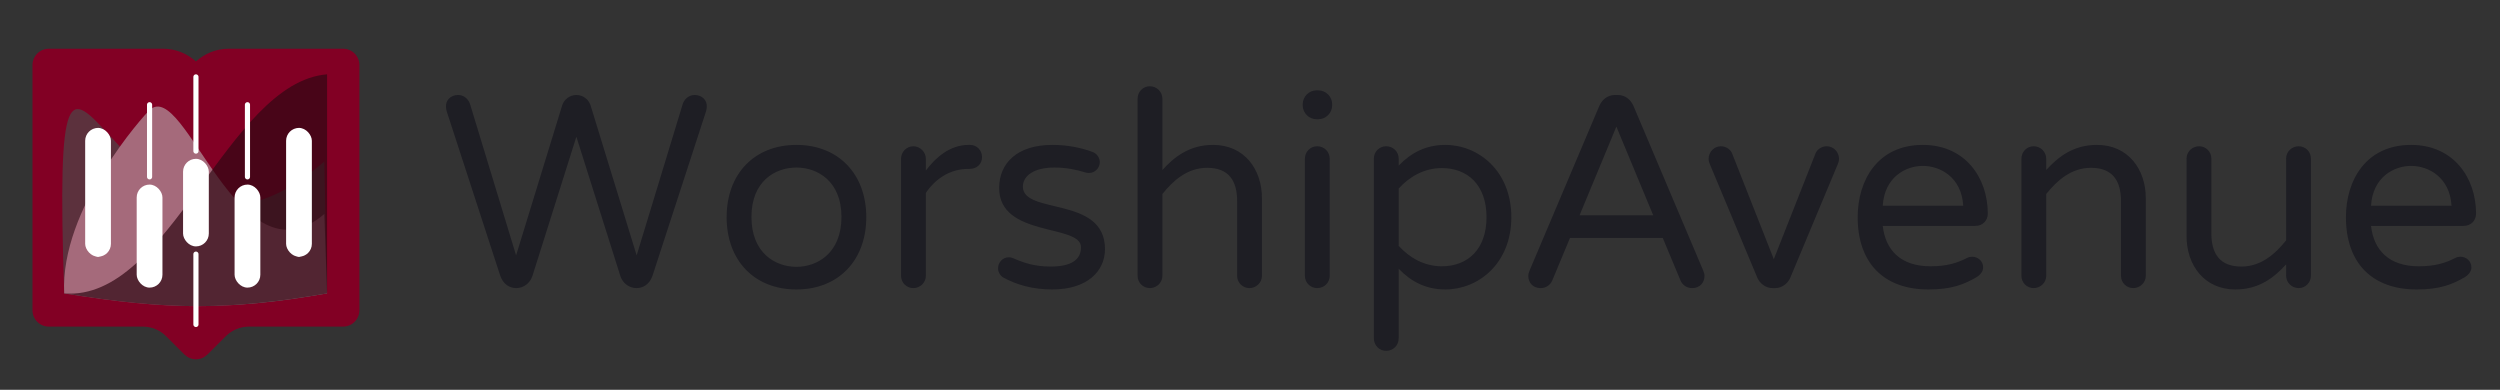 <svg width="1674" height="261" viewBox="0 0 1674 261" fill="none" xmlns="http://www.w3.org/2000/svg">
<rect x="0" y="0" width="1674" height="261" fill="#333333" stroke="none"/>
<path d="M385.941 63.599C381.558 63.599 377.722 66.521 376.444 70.54L345.576 170.996L314.892 70.174C313.796 66.339 310.691 63.599 306.673 63.599C301.924 63.599 298.271 67.069 298.636 71.636C298.636 72.549 298.819 73.462 299.184 74.741L334.983 184.694C336.992 190.356 341.193 192.913 345.759 192.913C350.69 192.913 355.074 189.443 356.535 184.694L385.941 91.544L415.348 184.694C416.809 189.443 421.192 192.913 426.124 192.913C430.69 192.913 434.891 190.356 436.9 184.694L472.699 74.741C473.064 73.462 473.247 72.549 473.247 71.636C473.612 67.069 469.959 63.599 465.21 63.599C461.192 63.599 458.087 66.339 456.991 70.174L426.306 170.996L395.439 70.54C394.16 66.521 390.325 63.599 385.941 63.599ZM533.308 97.023C504.997 97.023 486.55 116.567 486.55 145.425C486.55 174.283 504.997 193.826 533.308 193.826C561.435 193.826 580.065 174.283 580.065 145.425C580.065 116.567 561.435 97.023 533.308 97.023ZM533.308 178.667C519.244 178.667 503.171 169.534 503.171 145.242C503.171 121.133 519.244 112.183 533.308 112.183C547.189 112.183 563.444 121.133 563.444 145.242C563.444 169.534 547.189 178.667 533.308 178.667ZM649.544 97.023H648.631C636.028 97.023 626.53 105.425 619.955 114.192V106.339C619.955 101.772 616.12 97.937 611.553 97.937C606.987 97.937 603.334 101.772 603.334 106.339V184.694C603.334 189.26 606.987 192.913 611.553 192.913C616.12 192.913 619.955 189.26 619.955 184.694V129.169C626.348 119.672 636.211 113.096 648.265 113.096H649.179C653.927 113.096 657.58 109.991 657.58 105.243C657.58 100.676 654.11 97.023 649.544 97.023ZM684.926 124.969C684.926 117.663 692.415 112.183 705.931 112.183C713.967 112.183 720.908 113.644 726.752 115.471C727.483 115.654 728.213 115.836 729.127 115.836C733.328 115.836 736.433 112.366 736.433 108.53C736.433 105.791 734.606 102.686 731.136 101.59C723.647 98.85 714.698 97.023 704.652 97.023C680.908 97.023 669.036 109.444 669.036 125.882C669.036 159.124 723.83 149.809 723.83 165.516C723.83 173.735 717.62 178.484 703.556 178.484C692.78 178.484 685.291 175.927 678.716 173.005C677.438 172.457 676.524 172.274 675.428 172.274C671.228 172.274 668.305 175.927 668.305 179.58C668.305 182.137 669.584 184.329 671.41 185.607C680.725 190.721 691.319 193.826 704.652 193.826C728.031 193.826 739.903 181.589 739.903 166.795C739.903 130.996 684.926 143.964 684.926 124.969ZM812.317 97.023C796.061 97.023 786.016 105.425 778.344 113.827V66.156C778.344 61.407 774.509 57.754 769.943 57.754C765.376 57.754 761.723 61.407 761.723 66.156V184.694C761.723 189.26 765.376 192.913 769.943 192.913C774.509 192.913 778.344 189.26 778.344 184.694V129.9C785.65 120.768 795.148 112.366 808.298 112.366C822.545 112.366 828.39 120.768 828.39 134.649V184.694C828.39 189.26 832.043 192.913 836.609 192.913C841.175 192.913 845.011 189.26 845.011 184.694V132.822C845.011 113.279 833.138 97.023 812.317 97.023ZM881.974 97.937C877.408 97.937 873.755 101.59 873.755 106.339V184.694C873.755 189.26 877.408 192.913 881.974 192.913C886.723 192.913 890.376 189.26 890.376 184.694V106.339C890.376 101.59 886.723 97.937 881.974 97.937ZM892.019 69.809C892.019 64.695 887.818 60.494 882.704 60.494C882.339 60.494 881.974 60.494 881.608 60.494C876.494 60.494 872.293 64.695 872.293 69.809C872.293 70.357 872.293 70.357 872.293 70.54C872.293 75.654 876.494 79.855 881.608 79.855C882.339 79.855 882.522 79.855 882.704 79.855C887.818 79.855 892.019 75.654 892.019 70.54C892.019 70.357 892.019 69.992 892.019 69.809ZM967.788 193.826C989.888 193.826 1011.99 176.475 1011.99 145.425C1011.99 114.375 989.888 97.023 967.788 97.023C955.003 97.023 944.957 102.138 936.555 110.905V106.156C936.555 101.59 932.902 97.937 928.153 97.937C923.587 97.937 919.934 101.59 919.934 106.156V226.52C919.934 231.269 923.587 234.922 928.153 234.922C932.902 234.922 936.555 231.269 936.555 226.52V179.945C944.957 188.712 955.003 193.826 967.788 193.826ZM965.413 112.549C982.765 112.549 995.368 123.873 995.368 145.425C995.368 166.977 982.765 178.301 965.413 178.301C953.541 178.301 943.678 172.457 936.555 164.603V126.247C943.678 118.393 953.541 112.549 965.413 112.549ZM1140.42 181.041L1093.84 71.088C1092.2 67.252 1088.73 63.599 1083.25 63.599H1081.42C1075.94 63.599 1072.47 67.252 1070.83 71.088L1024.25 181.041C1023.7 182.32 1023.34 183.598 1023.34 184.694C1023.34 189.26 1026.44 192.913 1031.56 192.913C1035.03 192.913 1037.95 191.087 1039.41 187.799L1051.28 159.306H1113.38L1125.26 187.799C1126.72 191.087 1129.64 192.913 1133.11 192.913C1138.22 192.913 1141.33 189.26 1141.33 184.694C1141.33 183.598 1140.96 182.32 1140.42 181.041ZM1057.68 144.146L1082.33 84.786L1106.99 144.146H1057.68ZM1223.18 97.937C1219.89 97.937 1216.79 99.946 1215.69 102.686L1187.74 173.553L1159.8 102.686C1158.7 99.946 1155.6 97.937 1152.31 97.937C1147.75 97.937 1144.09 101.772 1144.09 106.339C1144.09 107.8 1144.46 108.896 1145.01 110.174L1176.79 186.155C1178.43 189.808 1182.27 192.913 1186.83 192.913H1188.66C1193.22 192.913 1197.06 189.808 1198.7 186.155L1230.48 110.174C1231.03 108.896 1231.4 107.8 1231.4 106.339C1231.4 101.772 1227.74 97.937 1223.18 97.937ZM1320.61 171.909C1319.33 171.909 1318.42 172.091 1317.32 172.639C1310.56 176.11 1303.62 178.301 1292.66 178.301C1272.94 178.301 1262.53 167.708 1260.7 151.27H1322.62C1327.73 151.27 1331.02 147.617 1331.02 143.051C1331.02 118.759 1315.68 97.023 1287.55 97.023C1257.23 97.023 1243.9 120.768 1243.9 145.425C1243.9 176.11 1261.43 193.826 1291.2 193.826C1307.09 193.826 1315.13 190.356 1323.17 185.79C1325.72 184.329 1327.92 181.954 1327.92 179.032C1327.92 174.831 1324.44 171.909 1320.61 171.909ZM1287.55 111.087C1299.24 111.087 1313.49 118.759 1314.58 137.754H1260.7C1261.8 118.759 1275.86 111.087 1287.55 111.087ZM1404.14 97.023C1387.88 97.023 1377.83 105.425 1370.16 113.827V106.339C1370.16 101.59 1366.33 97.937 1361.76 97.937C1357.2 97.937 1353.54 101.59 1353.54 106.339V184.694C1353.54 189.26 1357.2 192.913 1361.76 192.913C1366.33 192.913 1370.16 189.26 1370.16 184.694V129.9C1377.47 120.768 1386.97 112.366 1400.12 112.366C1414.36 112.366 1420.21 120.768 1420.21 134.649V184.694C1420.21 189.26 1423.86 192.913 1428.43 192.913C1432.99 192.913 1436.83 189.26 1436.83 184.694V132.822C1436.83 113.279 1424.96 97.023 1404.14 97.023ZM1496.81 193.826C1513.06 193.826 1523.11 185.425 1530.78 177.023V184.511C1530.78 189.26 1534.61 192.913 1539.18 192.913C1543.75 192.913 1547.4 189.26 1547.4 184.511V106.156C1547.4 101.59 1543.75 97.937 1539.18 97.937C1534.61 97.937 1530.78 101.59 1530.78 106.156V160.95C1523.47 170.082 1513.98 178.484 1500.82 178.484C1486.58 178.484 1480.73 170.082 1480.73 156.201V106.156C1480.73 101.59 1477.08 97.937 1472.51 97.937C1467.95 97.937 1464.11 101.59 1464.11 106.156V158.028C1464.11 177.571 1475.98 193.826 1496.81 193.826ZM1647.55 171.909C1646.28 171.909 1645.36 172.091 1644.27 172.639C1637.51 176.11 1630.57 178.301 1619.61 178.301C1599.88 178.301 1589.47 167.708 1587.65 151.27H1649.56C1654.68 151.27 1657.97 147.617 1657.97 143.051C1657.97 118.759 1642.62 97.023 1614.5 97.023C1584.18 97.023 1570.84 120.768 1570.84 145.425C1570.84 176.11 1588.38 193.826 1618.15 193.826C1634.04 193.826 1642.08 190.356 1650.11 185.79C1652.67 184.329 1654.86 181.954 1654.86 179.032C1654.86 174.831 1651.39 171.909 1647.55 171.909ZM1614.5 111.087C1626.19 111.087 1640.43 118.759 1641.53 137.754H1587.65C1588.74 118.759 1602.81 111.087 1614.5 111.087Z" fill="#1E1E24"/>
<rect x="29.906" y="46.219" width="201.188" height="160.406" fill="#820024"/>
<path d="M229.707 32.625H153.091C144.652 32.625 137.024 35.919 131.201 41.162C125.378 35.919 117.749 32.625 109.311 32.625H32.694C26.642 32.625 21.749 37.528 21.749 43.57V207.748C21.749 213.8 26.642 218.693 32.694 218.693H95.717C101.474 218.693 107.122 221.035 111.193 225.107L123.463 237.376C123.561 237.475 123.693 237.508 123.791 237.606C124.732 238.471 125.783 239.237 127.009 239.751C127.02 239.751 127.02 239.751 127.031 239.751C128.355 240.299 129.767 240.583 131.201 240.583C132.635 240.583 134.047 240.299 135.371 239.751C135.382 239.751 135.382 239.751 135.393 239.751C136.619 239.237 137.669 238.471 138.611 237.606C138.709 237.508 138.841 237.475 138.939 237.376L151.209 225.107C155.28 221.035 160.928 218.693 166.685 218.693H229.707C235.76 218.693 240.652 213.8 240.652 207.748V43.57C240.652 37.528 235.76 32.625 229.707 32.625ZM95.717 196.802H43.64V54.515H109.311C115.352 54.515 120.256 59.43 120.256 65.46V204.344C113.054 199.495 104.462 196.802 95.717 196.802ZM218.762 196.802H166.685C157.94 196.802 149.348 199.495 142.146 204.344V65.46C142.146 59.43 147.049 54.515 153.091 54.515H218.762V196.802Z" fill="#820024"/>
<path d="M43.001 196.476C33.316 -91.629 75.665 231.999 217.179 108.127L219.01 196.381C147.867 209.612 116.683 204.087 43.001 196.476Z" fill="#5C313D"/>
<path d="M43 196.47C39.999 139.578 96.647 76.895 100.217 73.639C124.02 51.929 159.593 192.653 217.178 143.263L219.009 196.47C152.252 207.811 113.724 207.869 43 196.47Z" fill="#A56A7B"/>
<path d="M43 196.47C113.477 202.027 151.998 55.267 219.009 49.763V196.47C152.252 207.81 113.724 207.868 43 196.47Z" fill="#2F0813" fill-opacity="0.7"/>
<line x1="65.654" y1="87.376" x2="65.654" y2="170.172" stroke="white" stroke-width="3.45" stroke-linecap="round" stroke-linejoin="round"/>
<line x1="100.152" y1="70.127" x2="100.152" y2="118.424" stroke="white" stroke-width="3.45" stroke-linecap="round" stroke-linejoin="round"/>
<line x1="131.2" y1="170.171" x2="131.2" y2="217.258" stroke="white" stroke-width="3.45" stroke-linecap="round" stroke-linejoin="round"/>
<line x1="131.2" y1="51.488" x2="131.2" y2="101.176" stroke="white" stroke-width="3.45" stroke-linecap="round" stroke-linejoin="round"/>
<line x1="165.699" y1="70.127" x2="165.699" y2="118.424" stroke="white" stroke-width="3.45" stroke-linecap="round" stroke-linejoin="round"/>
<line x1="200.196" y1="87.376" x2="200.196" y2="170.172" stroke="white" stroke-width="3.45" stroke-linecap="round" stroke-linejoin="round"/>
<rect x="57.03" y="85.654" width="17.249" height="86.246" rx="8.625" fill="white"/>
<rect x="191.572" y="85.651" width="17.249" height="86.246" rx="8.625" fill="white"/>
<rect x="91.528" y="123.599" width="17.249" height="68.996" rx="8.625" fill="white"/>
<rect x="157.075" y="123.599" width="17.249" height="68.996" rx="8.625" fill="white"/>
<rect x="122.576" y="106.35" width="17.249" height="58.647" rx="8.625" fill="white"/>
</svg>
